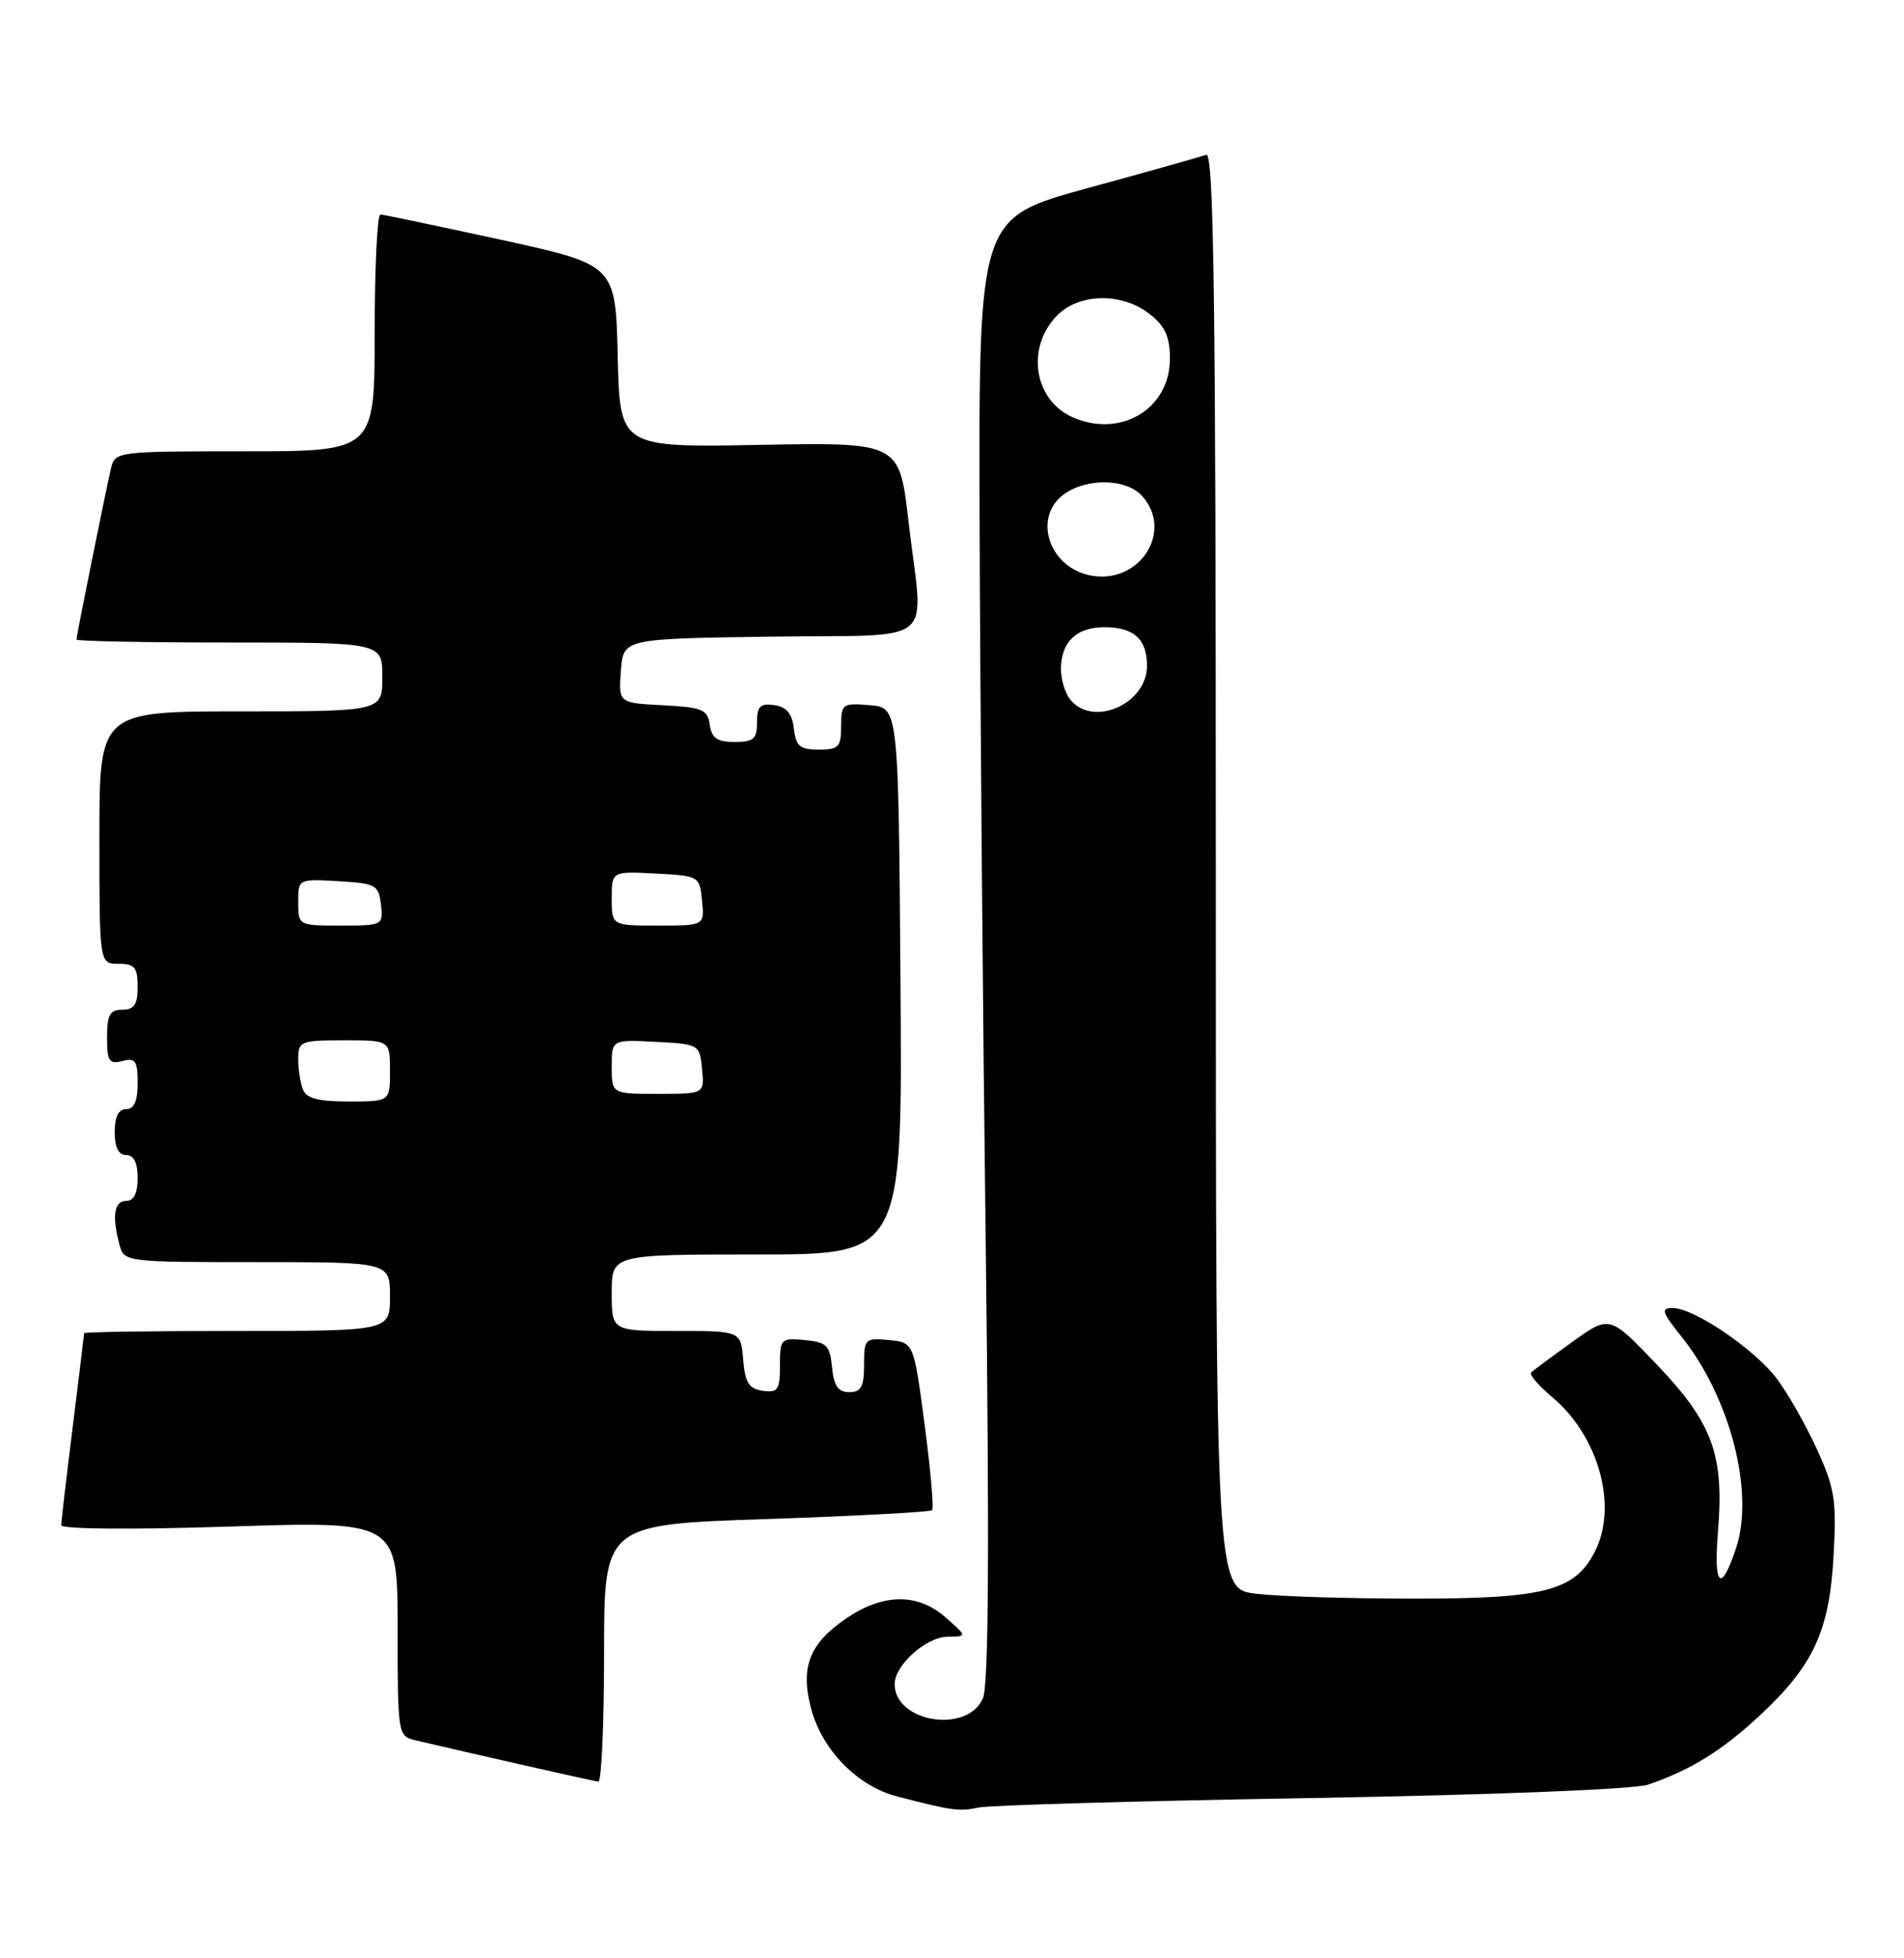<?xml version="1.0" encoding="UTF-8" standalone="no"?>
<!DOCTYPE svg PUBLIC "-//W3C//DTD SVG 1.1//EN" "http://www.w3.org/Graphics/SVG/1.1/DTD/svg11.dtd" >
<svg xmlns="http://www.w3.org/2000/svg" xmlns:xlink="http://www.w3.org/1999/xlink" version="1.1" viewBox="0 0 249 256">
 <g >
 <path fill="currentColor"
d=" M 171.50 235.06 C 195.57 234.64 213.76 233.92 215.56 233.30 C 221.18 231.37 225.27 228.82 230.25 224.17 C 237.20 217.66 239.25 213.20 239.79 203.35 C 240.19 196.11 239.95 194.56 237.58 189.39 C 236.12 186.20 233.75 182.06 232.33 180.19 C 229.38 176.32 221.52 171.00 218.76 171.00 C 217.16 171.00 217.32 171.51 219.91 174.75 C 226.26 182.69 229.46 195.05 227.05 202.35 C 225.07 208.34 224.08 207.47 224.67 200.27 C 225.50 190.20 223.99 186.06 216.70 178.42 C 210.50 171.92 210.50 171.92 205.61 175.44 C 202.91 177.37 200.50 179.17 200.23 179.44 C 199.97 179.70 201.22 181.16 203.02 182.67 C 209.11 187.80 211.62 196.97 208.54 202.91 C 205.92 207.98 201.95 209.00 184.85 208.99 C 176.41 208.99 167.14 208.70 164.25 208.35 C 159.00 207.72 159.00 207.72 159.00 113.75 C 159.00 39.00 158.74 19.88 157.75 20.24 C 157.06 20.49 150.09 22.45 142.25 24.59 C 128.00 28.49 128.00 28.49 128.11 67.99 C 128.17 89.72 128.53 132.70 128.92 163.50 C 129.40 202.30 129.29 220.27 128.55 222.00 C 126.55 226.70 117.00 225.18 117.00 220.16 C 117.00 217.69 121.13 214.00 123.92 213.97 C 126.50 213.94 126.50 213.94 123.69 211.47 C 120.03 208.24 115.53 208.28 110.68 211.57 C 105.85 214.86 104.64 217.93 106.07 223.35 C 107.51 228.79 112.14 233.52 117.35 234.86 C 124.58 236.73 125.44 236.84 128.00 236.30 C 129.38 236.00 148.95 235.44 171.50 235.06 Z  M 79.00 216.15 C 79.00 199.30 79.00 199.30 100.23 198.59 C 111.91 198.19 121.66 197.67 121.90 197.43 C 122.14 197.19 121.70 192.15 120.92 186.25 C 119.50 175.50 119.50 175.50 116.25 175.19 C 113.13 174.89 113.00 175.02 113.00 178.44 C 113.00 181.29 112.62 182.00 111.06 182.00 C 109.61 182.00 109.05 181.19 108.81 178.75 C 108.54 175.89 108.11 175.46 105.25 175.19 C 102.12 174.89 102.00 175.01 102.00 178.51 C 102.00 181.70 101.73 182.10 99.75 181.82 C 97.94 181.56 97.44 180.76 97.19 177.75 C 96.88 174.00 96.88 174.00 88.44 174.00 C 80.00 174.00 80.00 174.00 80.00 169.00 C 80.00 164.00 80.00 164.00 99.01 164.00 C 118.03 164.00 118.03 164.00 117.76 128.25 C 117.50 92.50 117.50 92.50 113.75 92.19 C 110.17 91.89 110.00 92.01 110.00 94.94 C 110.00 97.66 109.67 98.00 107.07 98.00 C 104.61 98.00 104.08 97.55 103.82 95.25 C 103.59 93.28 102.86 92.41 101.25 92.18 C 99.42 91.92 99.00 92.34 99.00 94.43 C 99.00 96.61 98.55 97.00 96.07 97.00 C 93.79 97.00 93.07 96.50 92.82 94.75 C 92.54 92.75 91.85 92.47 86.70 92.20 C 80.89 91.90 80.89 91.90 81.20 87.70 C 81.50 83.50 81.50 83.50 100.75 83.23 C 123.10 82.91 120.75 84.87 118.81 68.16 C 117.62 57.82 117.62 57.82 99.34 58.16 C 81.06 58.50 81.06 58.50 80.78 46.56 C 80.50 34.62 80.50 34.62 65.50 31.34 C 57.25 29.55 50.16 28.06 49.75 28.04 C 49.34 28.02 49.00 34.97 49.00 43.50 C 49.00 59.00 49.00 59.00 32.02 59.00 C 15.23 59.00 15.03 59.03 14.51 61.25 C 13.80 64.29 10.00 83.12 10.00 83.61 C 10.00 83.82 19.00 84.00 30.00 84.00 C 50.00 84.00 50.00 84.00 50.00 88.50 C 50.00 93.00 50.00 93.00 31.50 93.00 C 13.00 93.00 13.00 93.00 13.00 109.50 C 13.00 126.00 13.00 126.00 15.50 126.00 C 17.61 126.00 18.00 126.47 18.00 129.00 C 18.00 131.33 17.56 132.00 16.00 132.00 C 14.37 132.00 14.00 132.67 14.00 135.62 C 14.00 138.74 14.27 139.16 16.00 138.71 C 17.71 138.26 18.00 138.68 18.00 141.59 C 18.00 143.95 17.54 145.00 16.50 145.00 C 15.50 145.00 15.00 146.00 15.00 148.00 C 15.00 150.00 15.50 151.00 16.50 151.00 C 17.50 151.00 18.00 152.00 18.00 154.00 C 18.00 156.00 17.50 157.00 16.50 157.00 C 14.92 157.00 14.62 158.99 15.63 162.75 C 16.23 164.97 16.43 165.00 33.62 165.00 C 51.00 165.00 51.00 165.00 51.00 169.50 C 51.00 174.00 51.00 174.00 31.00 174.00 C 20.00 174.00 11.00 174.13 11.00 174.29 C 11.00 174.45 10.33 179.96 9.51 186.54 C 8.69 193.12 8.01 198.90 8.01 199.39 C 8.00 199.91 17.20 199.99 30.00 199.57 C 52.00 198.85 52.00 198.85 52.00 212.90 C 52.00 226.66 52.05 226.97 54.25 227.49 C 61.32 229.16 77.61 232.85 78.25 232.92 C 78.66 232.96 79.00 225.42 79.00 216.15 Z  M 140.00 91.50 C 139.31 90.67 138.75 88.87 138.75 87.50 C 138.75 83.94 140.75 82.00 144.42 82.00 C 148.29 82.00 150.00 83.54 150.00 87.05 C 150.00 92.01 143.00 95.12 140.00 91.50 Z  M 142.50 75.21 C 137.07 74.07 135.04 67.49 139.22 64.56 C 142.23 62.45 147.31 62.58 149.35 64.83 C 153.58 69.51 148.93 76.56 142.50 75.21 Z  M 140.28 54.55 C 135.26 52.33 134.15 45.59 138.12 41.37 C 140.99 38.31 146.68 38.17 150.37 41.07 C 152.38 42.65 153.00 44.03 153.00 46.90 C 153.00 53.45 146.56 57.32 140.28 54.55 Z  M 39.61 142.42 C 39.27 141.55 39.00 139.75 39.00 138.42 C 39.00 136.13 39.32 136.00 45.00 136.00 C 51.00 136.00 51.00 136.00 51.00 140.00 C 51.00 144.00 51.00 144.00 45.61 144.00 C 41.61 144.00 40.06 143.59 39.61 142.42 Z  M 80.00 139.45 C 80.00 135.90 80.00 135.90 85.75 136.20 C 91.43 136.50 91.50 136.54 91.81 139.75 C 92.13 143.00 92.13 143.00 86.06 143.00 C 80.00 143.00 80.00 143.00 80.00 139.45 Z  M 39.00 117.95 C 39.00 114.90 39.00 114.90 44.25 115.20 C 49.15 115.48 49.52 115.69 49.82 118.25 C 50.13 120.96 50.05 121.00 44.57 121.00 C 39.03 121.00 39.00 120.99 39.00 117.95 Z  M 80.00 117.45 C 80.00 113.90 80.00 113.90 85.75 114.20 C 91.43 114.50 91.50 114.54 91.81 117.75 C 92.13 121.00 92.13 121.00 86.06 121.00 C 80.00 121.00 80.00 121.00 80.00 117.45 Z "/>
</g>
</svg>